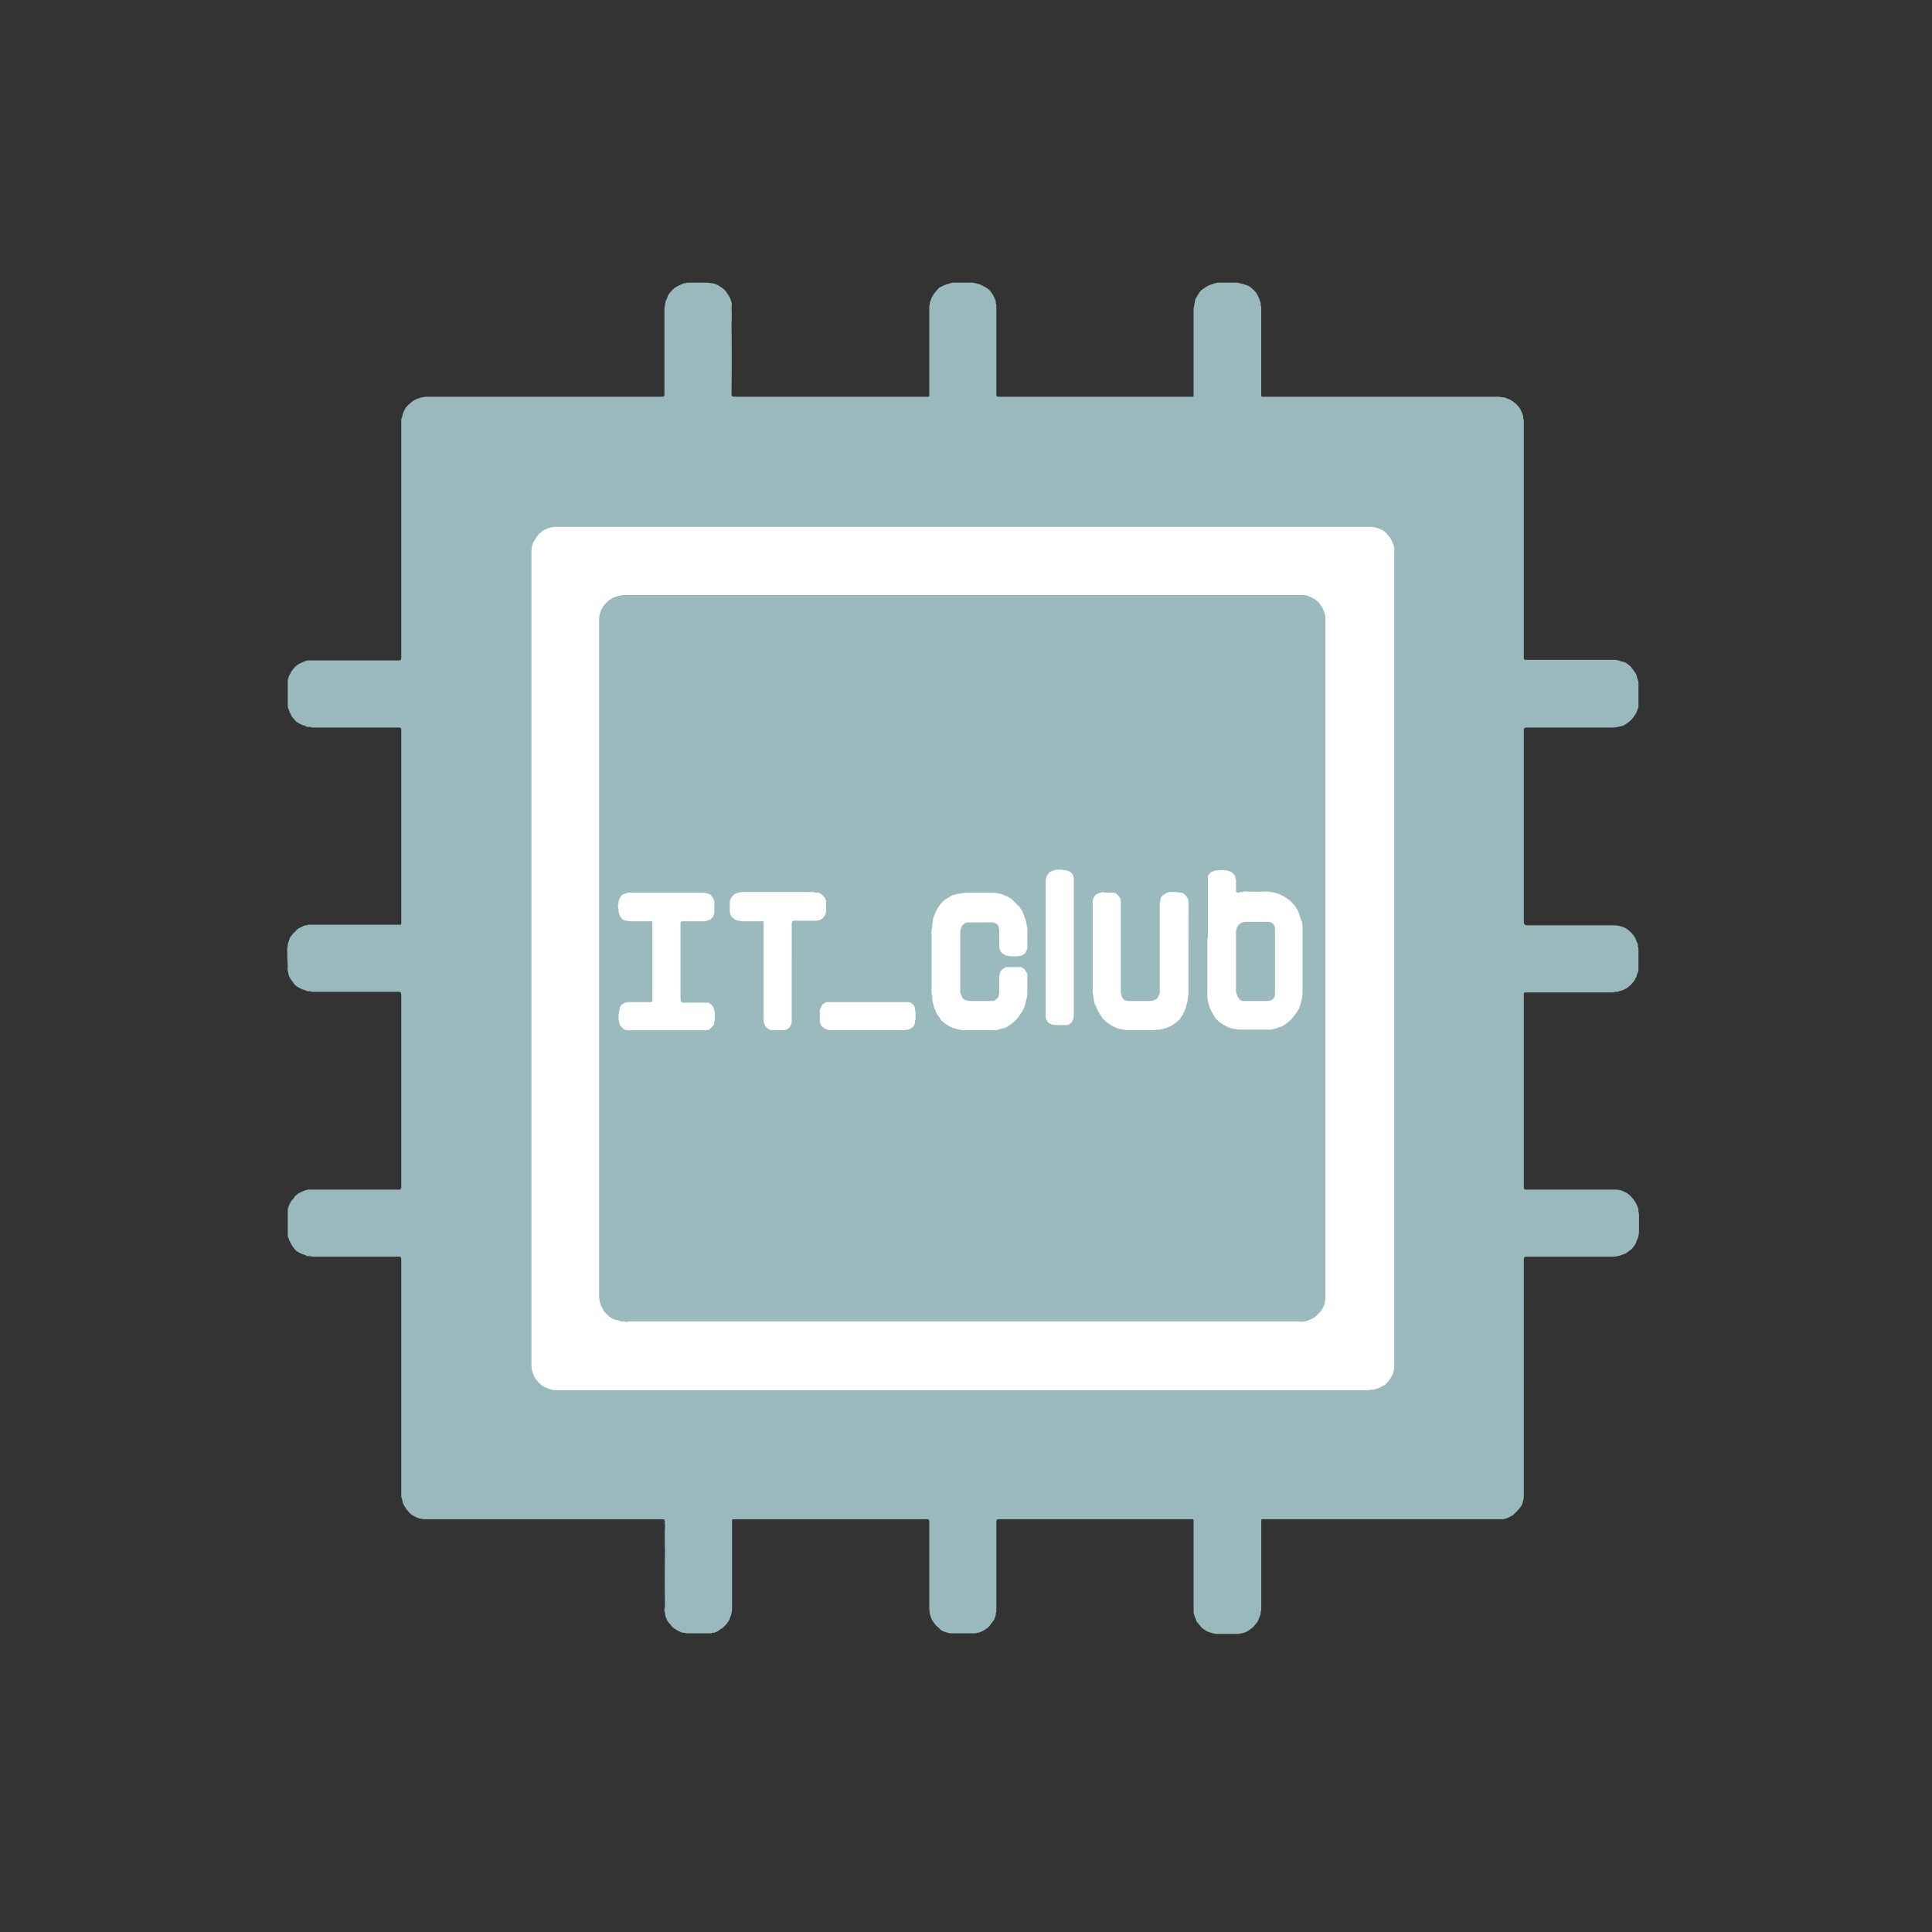 <svg version="1.2" xmlns="http://www.w3.org/2000/svg" viewBox="0 0 337 337" width="337" height="337">
	<rect x="0" y="0" width="337" height="337" fill="#333333" stroke="none"/>
	<title>микро тундра-01-svg</title>
	<style>
		.s0 { fill: #9ab9bc } 
		.s1 { fill: #ffffff } 
		.s2 { fill: #9bbabd } 
	</style>
	<path id="Layer" class="s0" d="m265.8 240.4v20.7q0 0.3-0.1 0.6-0.1 0.4-0.2 0.7-0.1 0.3-0.3 0.5-0.2 0.3-0.4 0.5-0.1 0.1-0.2 0.2-0.1 0.1-0.2 0.2-0.1 0.1-0.2 0.2-0.1 0.1-0.2 0.2-0.2 0.2-0.5 0.3-0.3 0.2-0.6 0.3-0.3 0.1-0.7 0.2-0.3 0-0.6 0h-41.3q-0.1 0-0.2 0 0 0.1-0.1 0.1 0 0.1 0 0.1 0 0.1 0 0.2 0 0.4 0 0.7v14.4q0 0.1 0 0.3 0 0.2-0.1 0.3 0 0.2 0 0.3 0 0.2-0.1 0.4-0.1 0.3-0.2 0.5-0.1 0.3-0.2 0.5-0.2 0.3-0.4 0.5-0.2 0.3-0.4 0.5-0.2 0.2-0.4 0.3-0.2 0.2-0.4 0.3-0.2 0.1-0.5 0.3-0.2 0.1-0.4 0.1-0.2 0.1-0.3 0.1-0.1 0-0.2 0-0.2 0.1-0.3 0.1-0.1 0-0.3 0h-3.5q-0.4 0-0.7-0.1-0.4-0.1-0.7-0.2-0.3-0.1-0.6-0.3-0.3-0.2-0.6-0.4-0.3-0.3-0.5-0.6-0.3-0.3-0.5-0.6-0.1-0.4-0.3-0.8-0.1-0.3-0.2-0.7 0-0.1 0-0.3 0-0.1 0-0.2 0-0.1 0-0.3 0-0.1 0-0.2v-13.9q0-0.5 0-1.1 0 0 0-0.1 0-0.1 0-0.1-0.1-0.1-0.2-0.1 0 0-0.1 0h-33.1c-1.1 0-1-0.1-1 1q0 7.2 0 14.4 0 0.2 0 0.3 0 0.2 0 0.4 0 0.1-0.1 0.3 0 0.2 0 0.3-0.1 0.3-0.2 0.6-0.1 0.3-0.3 0.5-0.2 0.3-0.4 0.5-0.1 0.3-0.4 0.5-0.1 0.2-0.4 0.3-0.2 0.2-0.4 0.3-0.2 0.1-0.4 0.2-0.3 0.1-0.5 0.2-0.1 0-0.2 0-0.1 0-0.1 0-0.1 0.1-0.2 0.1-0.1 0-0.1 0-2.1 0-4.2 0-0.3 0-0.6-0.1-0.3-0.1-0.6-0.2-0.3-0.1-0.6-0.3-0.2-0.2-0.4-0.4-0.4-0.3-0.7-0.7-0.3-0.4-0.5-0.8-0.2-0.5-0.3-0.9-0.1-0.5-0.1-1 0-7.2 0-14.4c0-1.3 0.1-1.1-1.1-1.1h-33q-0.1 0-0.1 0-0.1 0-0.1 0-0.1 0.1-0.1 0.1 0 0.1 0 0.2v14.5q0 0.4 0 0.8 0 0.4-0.1 0.8-0.1 0.5-0.3 0.9-0.1 0.4-0.4 0.7-0.2 0.4-0.6 0.7-0.1 0.2-0.3 0.3-0.3 0.2-0.5 0.3-0.2 0.2-0.4 0.3-0.3 0.1-0.5 0.2-0.1 0-0.3 0-0.1 0-0.2 0.1-0.1 0-0.2 0-0.2 0-0.3 0h-3.6q-0.4 0-0.7-0.1-0.4 0-0.7-0.2-0.3-0.1-0.6-0.3-0.3-0.2-0.6-0.4-0.3-0.3-0.5-0.6-0.3-0.3-0.5-0.6-0.1-0.3-0.3-0.7-0.1-0.4-0.1-0.7-0.1-0.1-0.1-0.3 0-0.1 0-0.2 0-0.1 0-0.2 0-0.1 0.1-0.2-0.1-4.9 0-9.8-0.1-2.3 0-4.6-0.1-0.4 0-0.7-0.1-0.1-0.1-0.1 0-0.1 0-0.1-0.1-0.1-0.1-0.1-0.1 0-0.1 0h-40.9q-0.2 0-0.4 0-0.2 0-0.4 0-0.2 0-0.4-0.1-0.1 0-0.3 0-0.4-0.1-0.8-0.3-0.4-0.2-0.7-0.4-0.4-0.3-0.6-0.6-0.3-0.3-0.5-0.7-0.2-0.2-0.3-0.5-0.2-0.3-0.2-0.7-0.1-0.3-0.2-0.6 0-0.3 0-0.6v-40c0-1.5 0.1-1.3-1.3-1.3h-13.7q-0.2 0-0.5 0-0.2 0-0.4-0.1-0.2 0-0.5 0-0.2-0.1-0.4-0.2-0.4-0.1-0.8-0.3-0.4-0.2-0.7-0.4-0.3-0.3-0.6-0.7-0.2-0.3-0.4-0.7-0.1-0.2-0.2-0.4-0.1-0.2-0.2-0.5-0.1-0.2-0.1-0.4 0-0.3 0-0.5 0-1.7 0-3.4 0-0.3 0-0.7 0.1-0.3 0.2-0.6 0.1-0.3 0.3-0.6 0.1-0.3 0.4-0.5 0.2-0.3 0.4-0.6 0.3-0.2 0.5-0.4 0.3-0.2 0.6-0.3 0.4-0.2 0.7-0.3 0.1 0 0.2 0 0.1-0.1 0.1-0.1 0.1 0 0.2 0 0.1 0 0.2 0h15.6q0.1 0 0.2 0 0 0 0.1-0.1 0 0 0-0.1 0.1-0.1 0.1-0.1 0-0.4 0-0.7v-32.5c0-1.1 0-1-1-1q-7 0-14 0-0.3 0-0.5 0-0.2 0-0.4-0.1-0.3 0-0.5 0-0.2-0.1-0.4-0.2-0.5-0.1-0.8-0.3-0.4-0.2-0.7-0.4-0.4-0.3-0.6-0.7-0.3-0.3-0.5-0.7-0.1-0.2-0.2-0.4-0.1-0.2-0.1-0.5-0.1-0.2-0.1-0.4-0.1-0.3 0-0.5-0.1-1.7-0.1-3.4 0.1-0.3 0.1-0.7 0.1-0.3 0.2-0.6 0.1-0.3 0.2-0.6 0.2-0.2 0.4-0.5 0.2-0.3 0.5-0.5 0.2-0.3 0.5-0.5 0.3-0.2 0.6-0.3 0.3-0.2 0.6-0.3 0.1 0 0.2 0 0.1 0 0.2 0 0.1-0.1 0.2-0.1 0 0 0.1 0h15.7q0 0 0.1 0 0.1 0 0.2 0 0-0.1 0.1-0.1 0-0.1 0-0.2 0-0.3 0-0.7v-32.4c0-1.1 0.1-1-1-1h-14q-0.2 0-0.5 0-0.2 0-0.4-0.1-0.2 0-0.5 0-0.2-0.1-0.4-0.2-0.4-0.1-0.8-0.3-0.4-0.2-0.7-0.4-0.3-0.3-0.6-0.7-0.3-0.3-0.4-0.7-0.2-0.2-0.2-0.4-0.1-0.2-0.2-0.5-0.1-0.2-0.1-0.4 0-0.3 0-0.5 0-1.7 0-3.4 0-0.3 0-0.7 0.1-0.3 0.2-0.6 0.1-0.3 0.3-0.6 0.1-0.3 0.3-0.5 0.2-0.3 0.5-0.6 0.2-0.2 0.5-0.4 0.3-0.2 0.6-0.3 0.3-0.2 0.7-0.3 0.1 0 0.1 0 0.1-0.1 0.2-0.1 0.1 0 0.2 0 0.1 0 0.2 0h15.5c0.4 0 0.5-0.1 0.5-0.5 0-0.4 0-0.5 0-0.8v-39.7q0-0.3 0-0.5 0-0.3 0-0.6 0.1-0.2 0.2-0.5 0-0.3 0.1-0.5 0.2-0.5 0.5-1 0.3-0.4 0.7-0.7 0.4-0.4 0.8-0.6 0.5-0.3 1-0.4 0.2-0.1 0.4-0.1 0.2 0 0.4-0.1 0.2 0 0.4 0 0.2 0 0.4 0h40.2c0.9 0 0.8 0 0.8-0.8v-0.6q0-7 0-13.9 0-0.3 0.1-0.6 0-0.3 0.1-0.6 0-0.3 0.2-0.5 0.1-0.3 0.2-0.6 0.2-0.4 0.5-0.7 0.3-0.4 0.7-0.7 0.3-0.2 0.7-0.4 0.5-0.2 0.9-0.4 0.2 0 0.3 0 0.2-0.1 0.3-0.1 0.2 0 0.4 0 0.1 0 0.3 0 1.4 0 2.7 0 0.4 0 0.8 0.1 0.4 0 0.8 0.2 0.4 0.1 0.7 0.4 0.4 0.2 0.6 0.4 0.4 0.3 0.6 0.7 0.3 0.4 0.5 0.8 0.2 0.4 0.3 0.8 0.1 0.5 0 0.9 0.1 1.5 0 3.1 0.1 5.8 0 11.7c0 0.8 0 0.8 0.9 0.8q7 0 14 0h18.5q0.4 0 0.9 0 0 0 0.1 0 0 0 0 0 0.1-0.1 0.1-0.1 0-0.1 0-0.1 0-0.4 0-0.9 0-7.1 0-14.1 0-0.3 0-0.6 0.1-0.3 0.1-0.6 0.1-0.3 0.2-0.6 0.1-0.3 0.3-0.6 0.2-0.4 0.5-0.7 0.3-0.4 0.6-0.7 0.4-0.2 0.8-0.4 0.4-0.2 0.9-0.3 0.1-0.1 0.3-0.1 0.1 0 0.3-0.1 0.1 0 0.3 0 0.1 0 0.3 0 1.3 0 2.5 0 0.2 0 0.5 0 0.2 0 0.4 0.1 0.2 0 0.4 0.1 0.2 0 0.4 0.1 0.5 0.2 1 0.5 0.4 0.2 0.8 0.6 0.3 0.4 0.6 0.9 0.2 0.4 0.4 0.9 0 0.2 0 0.4 0.1 0.2 0.1 0.3 0 0.2 0 0.4 0 0.2 0 0.3 0 7.1 0 14.2c0 1.3-0.1 1.1 1.2 1.1h32.9q0.1 0 0.2 0 0 0 0.1-0.1 0 0 0-0.1 0.1 0 0-0.1 0-0.4 0-0.8 0-7.1 0-14.2 0-0.2 0.1-0.5 0-0.3 0.1-0.6 0-0.3 0.1-0.6 0.2-0.3 0.3-0.5 0.2-0.4 0.5-0.8 0.3-0.4 0.7-0.6 0.4-0.3 0.8-0.5 0.4-0.2 0.9-0.3 0.1-0.1 0.3-0.1 0.1 0 0.3-0.1 0.1 0 0.3 0 0.1 0 0.3 0 1.2 0 2.5 0 0.2 0 0.4 0 0.2 0 0.4 0.1 0.2 0 0.4 0.1 0.2 0 0.4 0.1 0.5 0.1 1 0.4 0.4 0.3 0.8 0.7 0.4 0.4 0.6 0.9 0.3 0.5 0.4 1 0.1 0.1 0.1 0.3 0 0.2 0 0.4 0.1 0.1 0.1 0.3 0 0.2 0 0.4v14.8c0 0.4 0 0.4 0.4 0.4h40.5q0.2 0 0.4 0 0.2 0 0.3 0 0.2 0.1 0.4 0.1 0.2 0 0.4 0 0.5 0.2 1 0.4 0.5 0.3 1 0.7 0.4 0.4 0.7 0.8 0.3 0.5 0.5 1.1 0 0.1 0.1 0.2 0 0.1 0 0.3 0 0.1 0 0.2 0.1 0.1 0.1 0.3v40.6q0 0.4 0 0.9 0 0 0 0.1 0 0.1 0.1 0.1 0 0.1 0.1 0.1 0 0 0.1 0h0.8 13.9q0.4 0 0.8 0 0.6 0 1 0.2 0.5 0.1 1 0.3 0.4 0.3 0.8 0.6 0.3 0.4 0.6 0.8 0.2 0.3 0.4 0.6 0.1 0.3 0.2 0.7 0.1 0.3 0.2 0.7 0 0.3 0 0.7 0 1.4 0 2.8 0 0.4 0 0.8-0.1 0.4-0.3 0.8-0.1 0.4-0.4 0.7-0.2 0.4-0.5 0.7-0.3 0.3-0.7 0.6-0.4 0.3-0.8 0.5-0.4 0.1-0.9 0.2-0.5 0.1-0.9 0.1-1.8 0-3.5 0h-11.2c-0.8 0-0.8 0-0.8 0.8v14q0 9.3 0 18.5c0 1.2 0 1.2 1 1.2h14.7q0.7 0 1.3 0.2 0.7 0.2 1.2 0.6 0.5 0.4 0.9 0.9 0.4 0.5 0.6 1.2 0.1 0.2 0.2 0.4 0 0.2 0 0.4 0.1 0.2 0.1 0.4 0 0.2 0 0.4 0 1.3 0 2.6 0 0.3 0 0.6 0 0.2-0.1 0.5-0.1 0.3-0.2 0.5 0 0.3-0.2 0.5-0.2 0.5-0.5 0.8-0.3 0.4-0.7 0.7-0.3 0.3-0.8 0.5-0.4 0.2-0.9 0.3-0.2 0.1-0.4 0.1-0.1 0-0.3 0-0.2 0.1-0.4 0.1-0.2 0-0.4 0h-14.1-0.8q0 0-0.1 0 0 0 0 0.1-0.1 0-0.1 0 0 0.1 0 0.1 0 0.4 0 0.7v32.3q0 0.4 0 0.7 0 0.1 0 0.2 0 0.1 0.1 0.2 0.1 0 0.1 0.1 0.1 0 0.2 0h15.5q0.5 0 1 0.1 0.4 0.2 0.9 0.4 0.4 0.2 0.8 0.6 0.3 0.3 0.6 0.7 0.2 0.3 0.4 0.6 0.1 0.3 0.3 0.7 0.1 0.3 0.1 0.7 0.1 0.3 0.1 0.7 0 1.4 0 2.8 0 0.4-0.1 0.8-0.1 0.4-0.3 0.8-0.1 0.4-0.3 0.7-0.3 0.4-0.5 0.7-0.4 0.3-0.8 0.6-0.3 0.3-0.8 0.4-0.4 0.2-0.9 0.3-0.4 0.1-0.9 0.1-1.5 0-3 0h-11.7c-0.8 0-0.8 0-0.8 0.8z"/>
	<path id="Layer" class="s1" d="m243.2 167.1v71.2q0 0.6-0.2 1.2-0.2 0.6-0.6 1.1-0.4 0.6-0.9 1-0.5 0.3-1.2 0.6-0.2 0-0.4 0.1-0.2 0.1-0.4 0.1-0.2 0-0.4 0-0.2 0.1-0.5 0.1-0.3 0-0.6 0h-141q-0.4 0-0.8-0.1-0.4-0.1-0.8-0.3-0.3-0.1-0.7-0.3-0.3-0.2-0.6-0.5-0.3-0.3-0.6-0.7-0.3-0.3-0.4-0.7-0.2-0.4-0.3-0.9-0.1-0.4-0.1-0.8v-142.1q0-0.4 0.1-0.8 0.1-0.3 0.2-0.7 0.2-0.3 0.4-0.6 0.2-0.4 0.4-0.6 0.2-0.3 0.5-0.5 0.2-0.2 0.5-0.4 0.2-0.1 0.5-0.2 0.3-0.2 0.6-0.2 0.1-0.1 0.2-0.1 0.1 0 0.2 0 0.1 0 0.2-0.1 0.1 0 0.2 0h142.2q0.7 0 1.3 0.2 0.7 0.2 1.3 0.6 0.5 0.5 0.9 1 0.4 0.6 0.6 1.2 0.1 0.2 0.1 0.3 0.1 0.1 0.1 0.3 0 0.1 0 0.3 0 0.1 0 0.2 0 0.7 0 1.3z"/>
	<path id="Layer" class="s2" d="m168 103.8h58q0.6 0 1.1 0 0.5 0 1 0.1 0.4 0.2 0.8 0.4 0.5 0.2 0.8 0.5 0.4 0.3 0.6 0.7 0.3 0.3 0.4 0.6 0.2 0.4 0.3 0.7 0.1 0.4 0.2 0.7 0 0.4 0 0.8 0 0.3 0 0.6v116.5q0 0.4 0 0.9 0 0.4-0.1 0.7 0 0.4-0.2 0.8-0.1 0.3-0.3 0.6-0.2 0.4-0.5 0.6-0.3 0.4-0.7 0.7-0.4 0.3-0.9 0.5-0.4 0.2-0.9 0.3-0.5 0.1-1 0h-117q-0.2 0.1-0.4 0.1-0.2-0.1-0.4-0.1-0.2 0-0.4 0-0.1 0-0.3-0.1-0.4-0.1-0.8-0.2-0.4-0.1-0.7-0.3-0.3-0.2-0.6-0.5-0.3-0.3-0.6-0.6-0.2-0.3-0.3-0.6-0.2-0.3-0.3-0.6-0.2-0.4-0.2-0.7-0.1-0.4-0.1-0.7v-118.2q0-0.4 0.1-0.8 0.1-0.3 0.2-0.7 0.2-0.3 0.4-0.7 0.2-0.3 0.5-0.6 0.2-0.2 0.4-0.4 0.2-0.2 0.5-0.3 0.2-0.2 0.5-0.3 0.3-0.1 0.6-0.2 0.1-0.1 0.2-0.1 0.1 0 0.2 0 0.1 0 0.2 0 0.1-0.1 0.2-0.1h59.5z"/>
	<path id="Layer" class="s1" d="m210.7 163.7v-9.6q0-0.4 0-0.8 0-0.2 0-0.5 0.1-0.2 0.3-0.4 0.1-0.2 0.3-0.3 0.2-0.1 0.5-0.2 0.3-0.1 0.6-0.1 0.3 0 0.6 0 0.3-0.1 0.6 0 0.3 0 0.6 0.1 0.1 0 0.3 0.1 0.1 0 0.3 0.1 0.1 0.1 0.2 0.2 0.1 0.1 0.2 0.2 0.1 0.1 0.2 0.2 0 0.1 0.1 0.3 0 0.1 0 0.2 0.1 0.2 0.1 0.3c0 0.5 0 1 0 1.6q0 0 0 0.1 0 0 0 0.1 0 0 0 0.1 0 0 0 0.1 0 0 0 0 0 0.1 0 0.1 0.1 0 0.1 0 0 0 0 0 0.1 0.1 0.2 0.1 0 0 0.1 0 0.1 0 0.1 0 0.1 0 0.2-0.1 0.1 0 0.2 0 0.1 0 0.3 0 0.1-0.1 0.2-0.1 0.1 0 0.3 0 1.8 0.1 3.6 0 0.4 0 0.7 0.1 0.4 0 0.7 0.1 0.4 0.1 0.7 0.2 0.3 0.1 0.6 0.3 0.5 0.2 1 0.6 0.5 0.3 0.9 0.8 0.4 0.4 0.7 0.9 0.3 0.5 0.5 1.1 0 0.2 0.1 0.4 0.1 0.2 0.1 0.4 0.1 0.2 0.2 0.4 0 0.3 0.1 0.5 0 0.1 0 0.2 0 0.1 0 0.2 0 0.1 0 0.2 0 0.1 0 0.1 0 5.6 0 11.1 0 0.8-0.2 1.4-0.1 0.7-0.4 1.4-0.3 0.6-0.8 1.2-0.4 0.6-0.9 1-0.3 0.3-0.6 0.5-0.3 0.2-0.6 0.4-0.3 0.1-0.7 0.2-0.3 0.2-0.6 0.2-0.2 0.1-0.4 0.1-0.1 0.1-0.3 0.1-0.2 0-0.4 0-0.1 0-0.3 0-2.2 0-4.4 0-0.5 0-1-0.1-0.5 0-1-0.2-0.4-0.1-0.9-0.4-0.4-0.2-0.8-0.5-0.2-0.1-0.3-0.2-0.1-0.1-0.2-0.2-0.1-0.1-0.2-0.2-0.1-0.1-0.2-0.2-0.2-0.4-0.4-0.7-0.2-0.4-0.4-0.7-0.2-0.4-0.3-0.8-0.1-0.4-0.2-0.8 0-0.2-0.1-0.5 0-0.2 0-0.5 0-0.3 0-0.5 0-0.3 0-0.5c0-3 0-6 0-9z"/>
	<path id="Layer" class="s1" d="m167.5 167.7v4.8q0 0.1 0 0.2 0 0.1 0 0.3 0 0.1 0 0.2 0.1 0.1 0.1 0.2 0.1 0.3 0.2 0.5 0.1 0.2 0.3 0.4 0.2 0.1 0.5 0.2 0.2 0.1 0.5 0.1 0 0 0.1 0 0 0 0.1 0 0.1 0 0.1 0 0.1 0 0.2 0h3q0.1 0 0.2 0 0 0 0.1 0 0.1 0 0.1 0 0.1 0 0.2 0 0.1 0 0.3-0.1 0.1-0.1 0.3-0.2 0.1-0.1 0.2-0.2 0.1-0.2 0.2-0.3 0-0.1 0-0.3 0-0.1 0.1-0.2 0-0.1 0-0.2 0-0.2 0-0.3 0-1.2 0-2.5 0-0.2 0.1-0.4 0-0.2 0.1-0.4 0.1-0.2 0.2-0.3 0.2-0.2 0.4-0.3 0.1 0 0.1-0.1 0.1 0 0.2-0.1 0.1 0 0.2 0 0.1 0 0.2 0 0.9 0 1.9 0 0.2 0 0.4 0 0.2 0.1 0.4 0.2 0.2 0.1 0.3 0.3 0.1 0.2 0.2 0.4 0.1 0 0.1 0.1 0 0.1 0.1 0.2 0 0.1 0 0.2 0 0.1 0 0.1 0 1.5 0 3 0 0.7-0.2 1.2-0.1 0.6-0.3 1.2-0.2 0.6-0.6 1.1-0.3 0.5-0.7 1-0.3 0.3-0.6 0.6-0.3 0.3-0.7 0.5-0.4 0.3-0.8 0.5-0.4 0.1-0.9 0.2-0.1 0.1-0.3 0.1-0.2 0.1-0.4 0.1-0.2 0-0.4 0-0.1 0-0.3 0-2.1 0-4.2 0-0.5 0-1 0-0.4-0.1-0.9-0.2-0.5-0.1-0.9-0.3-0.5-0.2-0.9-0.5-0.2-0.1-0.4-0.3-0.3-0.2-0.5-0.4-0.2-0.2-0.3-0.5-0.2-0.2-0.4-0.5-0.2-0.3-0.3-0.7-0.2-0.3-0.3-0.7-0.1-0.4-0.2-0.8-0.1-0.4-0.1-0.8 0-0.1 0-0.1 0-0.1 0-0.2 0-0.1 0-0.1 0-0.1-0.1-0.2 0-0.1 0-0.2 0-0.1 0-0.2 0-0.1 0-0.2-0.1-0.1 0-0.3 0-4.8 0-9.6-0.1-0.1-0.1-0.2 0-0.1 0.1-0.2 0-0.1 0-0.2 0-0.1 0-0.2 0-0.1 0.1-0.2 0 0 0-0.1 0-0.1 0-0.1 0-0.1 0-0.2 0-0.3 0.1-0.7 0-0.4 0.1-0.7 0.1-0.4 0.3-0.7 0.1-0.4 0.3-0.7 0.2-0.4 0.5-0.8 0.3-0.4 0.7-0.8 0.4-0.3 0.8-0.5 0.4-0.3 0.9-0.5 0.2 0 0.4-0.1 0.1 0 0.3-0.1 0.2 0 0.4 0 0.2-0.1 0.4-0.1 0.3 0 0.6-0.1 0.4 0 0.7 0 0.4 0 0.7 0 0.4 0 0.7 0 1.1 0 2.1 0 0.3 0 0.7 0 0.3 0 0.6 0.1 0.3 0.1 0.6 0.1 0.3 0.1 0.6 0.2 0.2 0.1 0.3 0.2 0.2 0 0.4 0.1 0.1 0.1 0.3 0.2 0.2 0.1 0.3 0.2 0.3 0.2 0.5 0.5 0.3 0.2 0.5 0.5 0.3 0.2 0.5 0.5 0.2 0.3 0.4 0.6 0.1 0.2 0.2 0.5 0.1 0.2 0.2 0.5 0.1 0.3 0.2 0.6 0.1 0.2 0.1 0.5 0.1 0.3 0.1 0.5 0.1 0.3 0.1 0.5 0 0.3 0 0.6 0 0.2 0 0.5 0 1 0 1.9 0 0.2 0 0.3 0 0.2-0.1 0.3 0 0.2-0.1 0.3-0.1 0.1-0.1 0.3-0.1 0-0.1 0.1-0.1 0-0.1 0.1-0.1 0-0.1 0-0.1 0.1-0.1 0.1-0.1 0-0.1 0.1 0 0-0.1 0 0 0-0.1 0 0 0 0 0.1-0.3 0-0.6 0.1-0.4 0-0.7 0-0.3 0-0.6 0-0.3 0-0.6-0.1-0.2 0-0.4-0.1-0.1-0.1-0.3-0.2-0.1-0.1-0.3-0.2-0.1-0.2-0.2-0.3 0-0.1-0.1-0.2 0-0.1 0-0.2-0.1-0.1-0.1-0.2 0-0.2 0-0.3 0-1.3 0-2.6 0-0.1 0-0.2 0-0.2-0.1-0.3 0-0.1 0-0.2-0.1-0.2-0.1-0.3-0.1-0.1-0.2-0.2-0.1-0.1-0.2-0.1-0.1-0.1-0.2-0.1-0.1-0.1-0.2-0.1h-4.2q-0.1 0-0.1 0-0.1 0-0.1 0-0.1 0-0.1 0-0.1 0-0.1 0-0.2 0-0.3 0.1-0.1 0-0.2 0.1-0.1 0.1-0.2 0.2-0.1 0.1-0.2 0.2-0.1 0.1-0.1 0.3-0.1 0.1-0.1 0.3-0.1 0.1-0.1 0.3 0 0.1 0 0.3 0 2.3 0 4.6v0.5z"/>
	<path id="Layer" class="s1" d="m207.3 165.3q0 3.6 0 7.3 0 0.4 0 0.7 0 0.4-0.1 0.7 0 0.4-0.1 0.8-0.1 0.3-0.2 0.7 0 0.2-0.1 0.4-0.1 0.3-0.2 0.5-0.1 0.2-0.2 0.4-0.1 0.3-0.3 0.5-0.2 0.3-0.4 0.6-0.3 0.2-0.6 0.5-0.3 0.2-0.6 0.4-0.3 0.2-0.6 0.3-0.2 0.1-0.4 0.2-0.2 0-0.4 0.1-0.2 0.1-0.4 0.1-0.2 0-0.4 0.1-0.3 0-0.5 0-0.2 0-0.4 0.1-0.3 0-0.5 0-0.2 0-0.5 0-1.7 0-3.5 0-0.5 0-1-0.1-0.5-0.1-0.9-0.2-0.5-0.2-0.9-0.4-0.4-0.2-0.8-0.5-0.4-0.3-0.7-0.6-0.4-0.4-0.6-0.8-0.3-0.4-0.5-0.8-0.2-0.4-0.4-0.9-0.1-0.2-0.2-0.4 0-0.2-0.1-0.4 0-0.2 0-0.4-0.1-0.2-0.1-0.5 0-0.2-0.1-0.5 0-0.2 0-0.5 0-0.3 0-0.5 0-0.3 0-0.5v-13.8q0-0.2 0-0.5 0-0.2 0-0.3 0-0.2 0.1-0.4 0.1-0.2 0.2-0.3 0.1-0.2 0.2-0.3 0.2-0.1 0.3-0.2 0.2-0.1 0.3-0.1 0.2-0.1 0.4-0.1 0.1-0.1 0.3-0.1 0.2 0.1 0.4 0.1 0.2 0 0.4 0 0.2 0 0.4 0 0.2 0 0.4 0 0.1 0 0.1 0 0.1 0 0.2 0 0.1 0.1 0.1 0.1 0.1 0 0.2 0 0.2 0.1 0.3 0.3 0.2 0.1 0.3 0.3 0.1 0.1 0.2 0.3 0.1 0.2 0.1 0.4 0 0.1 0 0.2 0 0.1 0 0.2 0 0.1 0 0.2 0 0.1 0 0.1v14.6q0 0.2 0 0.4 0 0.1 0 0.3 0 0.1 0.1 0.3 0 0.2 0 0.3 0.1 0.1 0.1 0.1 0 0.1 0 0.1 0 0.1 0.1 0.1 0 0.1 0 0.1 0 0.1 0.1 0.1 0 0.1 0.1 0.1 0 0.1 0.1 0.1 0 0 0.1 0.1 0.1 0 0.2 0 0.1 0 0.2 0.1 0.1 0 0.2 0 0.1 0 0.2 0 1.8 0 3.6 0 0.3 0 0.6-0.1 0.3-0.1 0.6-0.3 0.2-0.2 0.3-0.5 0.2-0.3 0.2-0.6 0-0.1 0-0.2 0-0.1 0-0.2 0-0.1 0-0.2 0-0.1 0-0.2 0-0.1 0-0.2 0 0 0-0.1 0-0.1 0-0.2 0-0.1 0-0.1v-13.5q0-0.1 0-0.3 0-0.2 0-0.3 0-0.2 0.1-0.4 0-0.1 0-0.3 0.1-0.2 0.1-0.4 0.1-0.1 0.3-0.3 0.1-0.1 0.3-0.2 0.1-0.1 0.3-0.2 0.1-0.1 0.3-0.1 0.1 0 0.2-0.1 0.1 0 0.3 0 0.1 0 0.2 0 0.2 0 0.4 0 0.2 0 0.4 0 0.2 0 0.5 0.1 0.2 0 0.4 0 0.2 0.1 0.4 0.2 0.2 0.2 0.4 0.4 0.1 0.2 0.3 0.4 0.1 0.2 0.1 0.5 0 0.3 0 0.7z"/>
	<path id="Layer" class="s1" d="m113.8 167.7v-6q0-0.4 0-0.8 0 0 0-0.1 0 0 0 0-0.1-0.1-0.1-0.1 0 0-0.1 0h-0.6-3q-0.1 0-0.2 0-0.1 0-0.2 0-0.1-0.1-0.2-0.1-0.2 0-0.3 0-0.1-0.1-0.3-0.1-0.1-0.1-0.3-0.2-0.1-0.1-0.2-0.3-0.1-0.1-0.2-0.2 0-0.1 0-0.2-0.1-0.1-0.1-0.1 0-0.1 0-0.2 0-0.1-0.1-0.1 0-0.3 0-0.6-0.1-0.3-0.1-0.6 0.1-0.3 0.1-0.6 0-0.3 0.1-0.5 0.1-0.2 0.2-0.4 0.1-0.1 0.2-0.3 0.1-0.1 0.3-0.2 0.2-0.1 0.3-0.1 0.2-0.1 0.3-0.1 0.1-0.1 0.2-0.1 0.1 0 0.3 0 0.1 0 0.2 0h12.3q0.2 0 0.3 0 0.1 0 0.2 0 0.1 0 0.3 0.1 0.1 0 0.2 0 0.2 0.1 0.5 0.2 0.2 0.1 0.3 0.3 0.2 0.2 0.3 0.4 0.1 0.2 0.2 0.5 0 0.2 0 0.5 0 0.2 0 0.5 0 0.2 0 0.5 0 0.2 0 0.5 0 0.2-0.1 0.4-0.1 0.3-0.2 0.4-0.2 0.2-0.4 0.4-0.2 0.1-0.4 0.1-0.1 0.1-0.2 0.1-0.1 0-0.3 0.1-0.1 0-0.2 0-0.1 0-0.2 0c-1 0-2 0-2.9 0h-0.7q-0.1 0-0.1 0-0.1 0.1-0.1 0.1-0.1 0-0.1 0.1 0 0 0 0.1 0 0.3 0 0.6v12.3c0 0.9 0 1 0.9 1h3q0.4 0 0.7 0 0.1 0 0.1 0 0 0 0.1 0 0 0 0.1 0 0 0 0 0 0.2 0.1 0.4 0.3 0.2 0.1 0.3 0.3 0.1 0.1 0.2 0.4 0.1 0.2 0.1 0.4 0.1 0.2 0.1 0.5 0 0.2 0 0.4 0 0.3 0 0.5 0 0.3-0.1 0.5 0 0.3-0.1 0.6-0.2 0.2-0.4 0.4-0.2 0.2-0.4 0.4-0.3 0.1-0.6 0.1-0.3 0-0.6 0h-12.3q-0.1 0-0.1 0-0.1 0-0.2 0 0 0-0.1 0-0.1 0-0.1 0-0.3 0-0.5 0-0.2-0.1-0.4-0.2-0.2-0.1-0.3-0.3-0.2-0.1-0.3-0.3 0-0.1-0.1-0.1 0-0.1 0-0.2-0.1-0.1-0.1-0.2 0-0.1 0-0.2-0.1-0.2-0.1-0.5 0-0.3 0-0.6 0-0.3 0.1-0.6 0-0.3 0.1-0.6 0-0.1 0.1-0.3 0.1-0.2 0.2-0.3 0.1-0.1 0.3-0.2 0.1-0.1 0.3-0.2 0.1 0 0.1 0 0.1 0 0.2-0.1 0.1 0 0.2 0 0.1 0 0.2 0h3.8q0.1 0 0.1 0 0.1 0 0.1-0.1 0.1 0 0.1-0.1 0 0 0-0.1z"/>
	<path id="Layer" class="s1" d="m138.1 169.6v7.8q0 0.4 0 0.7 0 0.3-0.1 0.6-0.1 0.3-0.3 0.5-0.2 0.2-0.5 0.4-0.3 0.1-0.6 0.1-0.9 0-1.8 0-0.3 0-0.6-0.1-0.3-0.2-0.5-0.4-0.2-0.2-0.3-0.4-0.1-0.3-0.2-0.6 0-0.4 0-0.8v-15.6q0-0.5 0-0.9 0-0.1 0-0.1 0 0 0-0.1-0.1 0-0.1 0 0 0-0.1 0h-0.6-3q-0.1 0-0.2 0-0.1 0-0.1-0.1-0.1 0-0.2 0-0.1 0-0.2 0-0.3-0.1-0.5-0.2-0.3-0.2-0.5-0.4-0.2-0.2-0.3-0.5-0.1-0.3-0.1-0.6 0-0.2 0-0.4 0-0.1 0-0.3 0-0.2 0-0.4 0-0.2 0-0.4 0-0.3 0.1-0.5 0.1-0.3 0.3-0.5 0.2-0.3 0.4-0.4 0.2-0.2 0.5-0.2 0.1-0.1 0.3-0.1 0.1 0 0.2 0 0.1-0.1 0.2-0.1 0.1 0 0.3 0h12.2q0.1 0 0.2 0 0.1 0.1 0.2 0.1 0.1 0 0.2 0 0.2 0 0.3 0 0.1 0 0.3 0.1 0.1 0.1 0.3 0.2 0.1 0 0.2 0.2 0.1 0.1 0.2 0.2 0.1 0.1 0.2 0.2 0 0.1 0.1 0.3 0 0.1 0.1 0.2 0 0.2 0 0.3 0 0.7 0 1.3 0 0.4-0.1 0.7-0.2 0.4-0.4 0.7-0.3 0.2-0.6 0.4-0.4 0.1-0.8 0.1-0.9 0-1.7 0h-1.8c-0.5 0-0.6 0.1-0.6 0.6q0 0.3 0 0.6z"/>
	<path id="Layer" class="s1" d="m187.3 165.3v11.3q0 0.3 0 0.7 0 0.2-0.1 0.5-0.1 0.2-0.2 0.4-0.1 0.2-0.3 0.3-0.2 0.2-0.4 0.3-0.1 0-0.1 0-0.1 0-0.1 0-0.1 0-0.1 0-0.1 0-0.1 0-0.9 0-1.8 0-0.3 0-0.6-0.1-0.3-0.1-0.6-0.3-0.2-0.2-0.4-0.6-0.1-0.3-0.1-0.6 0-0.2 0-0.4v-22.9q0-0.1 0-0.2 0-0.1 0-0.3 0-0.1 0.1-0.2 0-0.1 0-0.2 0.1-0.2 0.2-0.4 0.1-0.1 0.2-0.2 0.1-0.2 0.2-0.3 0.2-0.1 0.3-0.1 0.1-0.1 0.2-0.1 0.1 0 0.2-0.1 0.1 0 0.2 0 0.1 0 0.2-0.1 0.3 0 0.5 0 0.3 0 0.5 0 0.3 0.1 0.6 0.1 0.2 0 0.5 0.1 0.2 0.1 0.4 0.2 0.2 0.1 0.3 0.3 0.2 0.2 0.2 0.4 0.1 0.2 0.1 0.5 0 0.4 0 0.7z"/>
	<path id="Layer" class="s1" d="m151.4 174.8h6.2q0.1 0 0.2 0 0.1 0 0.2 0 0.1 0 0.2 0 0.1 0 0.2 0 0.2 0 0.4 0.1 0.3 0.1 0.4 0.3 0.2 0.1 0.3 0.4 0.1 0.2 0.1 0.4 0 0.3 0.1 0.6 0 0.3 0 0.6 0 0.2 0 0.5-0.1 0.3-0.1 0.6 0 0.2-0.1 0.4-0.1 0.2-0.2 0.4-0.1 0.1-0.3 0.2-0.2 0.2-0.4 0.2-0.1 0.1-0.2 0.1-0.1 0-0.3 0-0.1 0.1-0.2 0.1-0.1 0-0.3 0h-8.9q-1.9 0-3.8 0-0.1 0-0.3 0-0.1-0.1-0.3-0.1-0.2-0.1-0.3-0.1-0.2-0.1-0.3-0.2-0.1-0.1-0.3-0.2-0.1-0.1-0.2-0.3-0.1-0.1-0.1-0.3-0.1-0.2-0.1-0.3 0-0.9 0-1.9 0-0.2 0.1-0.4 0.1-0.2 0.2-0.4 0.1-0.2 0.3-0.4 0.2-0.1 0.4-0.2 0-0.1 0.1-0.1 0 0 0 0 0.1 0 0.1 0 0.1 0 0.1 0 0.4 0 0.8 0z"/>
	<path id="Layer" class="s2" d="m222.4 167.7v5q0 0 0 0.1 0 0.1 0 0.2 0 0.1 0 0.2 0 0.1 0 0.2 0 0.3-0.1 0.5-0.1 0.2-0.3 0.4-0.2 0.2-0.4 0.2-0.2 0.1-0.5 0.1-1.9 0-3.9 0-0.2 0-0.5 0-0.2-0.1-0.4-0.2-0.2-0.2-0.3-0.4-0.2-0.2-0.2-0.4-0.1-0.2-0.1-0.3 0-0.1-0.1-0.2 0-0.1 0-0.3 0-0.1 0-0.2v-9.8q0-0.1 0-0.2 0-0.2 0-0.3 0.1-0.1 0.1-0.2 0-0.1 0-0.2 0.1-0.1 0.1-0.2 0 0 0.1-0.1 0 0 0-0.1 0.1 0 0.1-0.1 0.1-0.1 0.2-0.2 0.2-0.2 0.3-0.2 0.2-0.1 0.4-0.1 0.1-0.1 0.3-0.1 2 0 3.9 0h0.1q0.2 0 0.5 0.1 0.2 0.1 0.3 0.2 0.2 0.2 0.3 0.4 0.1 0.2 0.1 0.4 0 0.1 0 0.2 0 0.1 0 0.2 0 0.1 0 0.2 0 0.1 0 0.2z"/>
</svg>